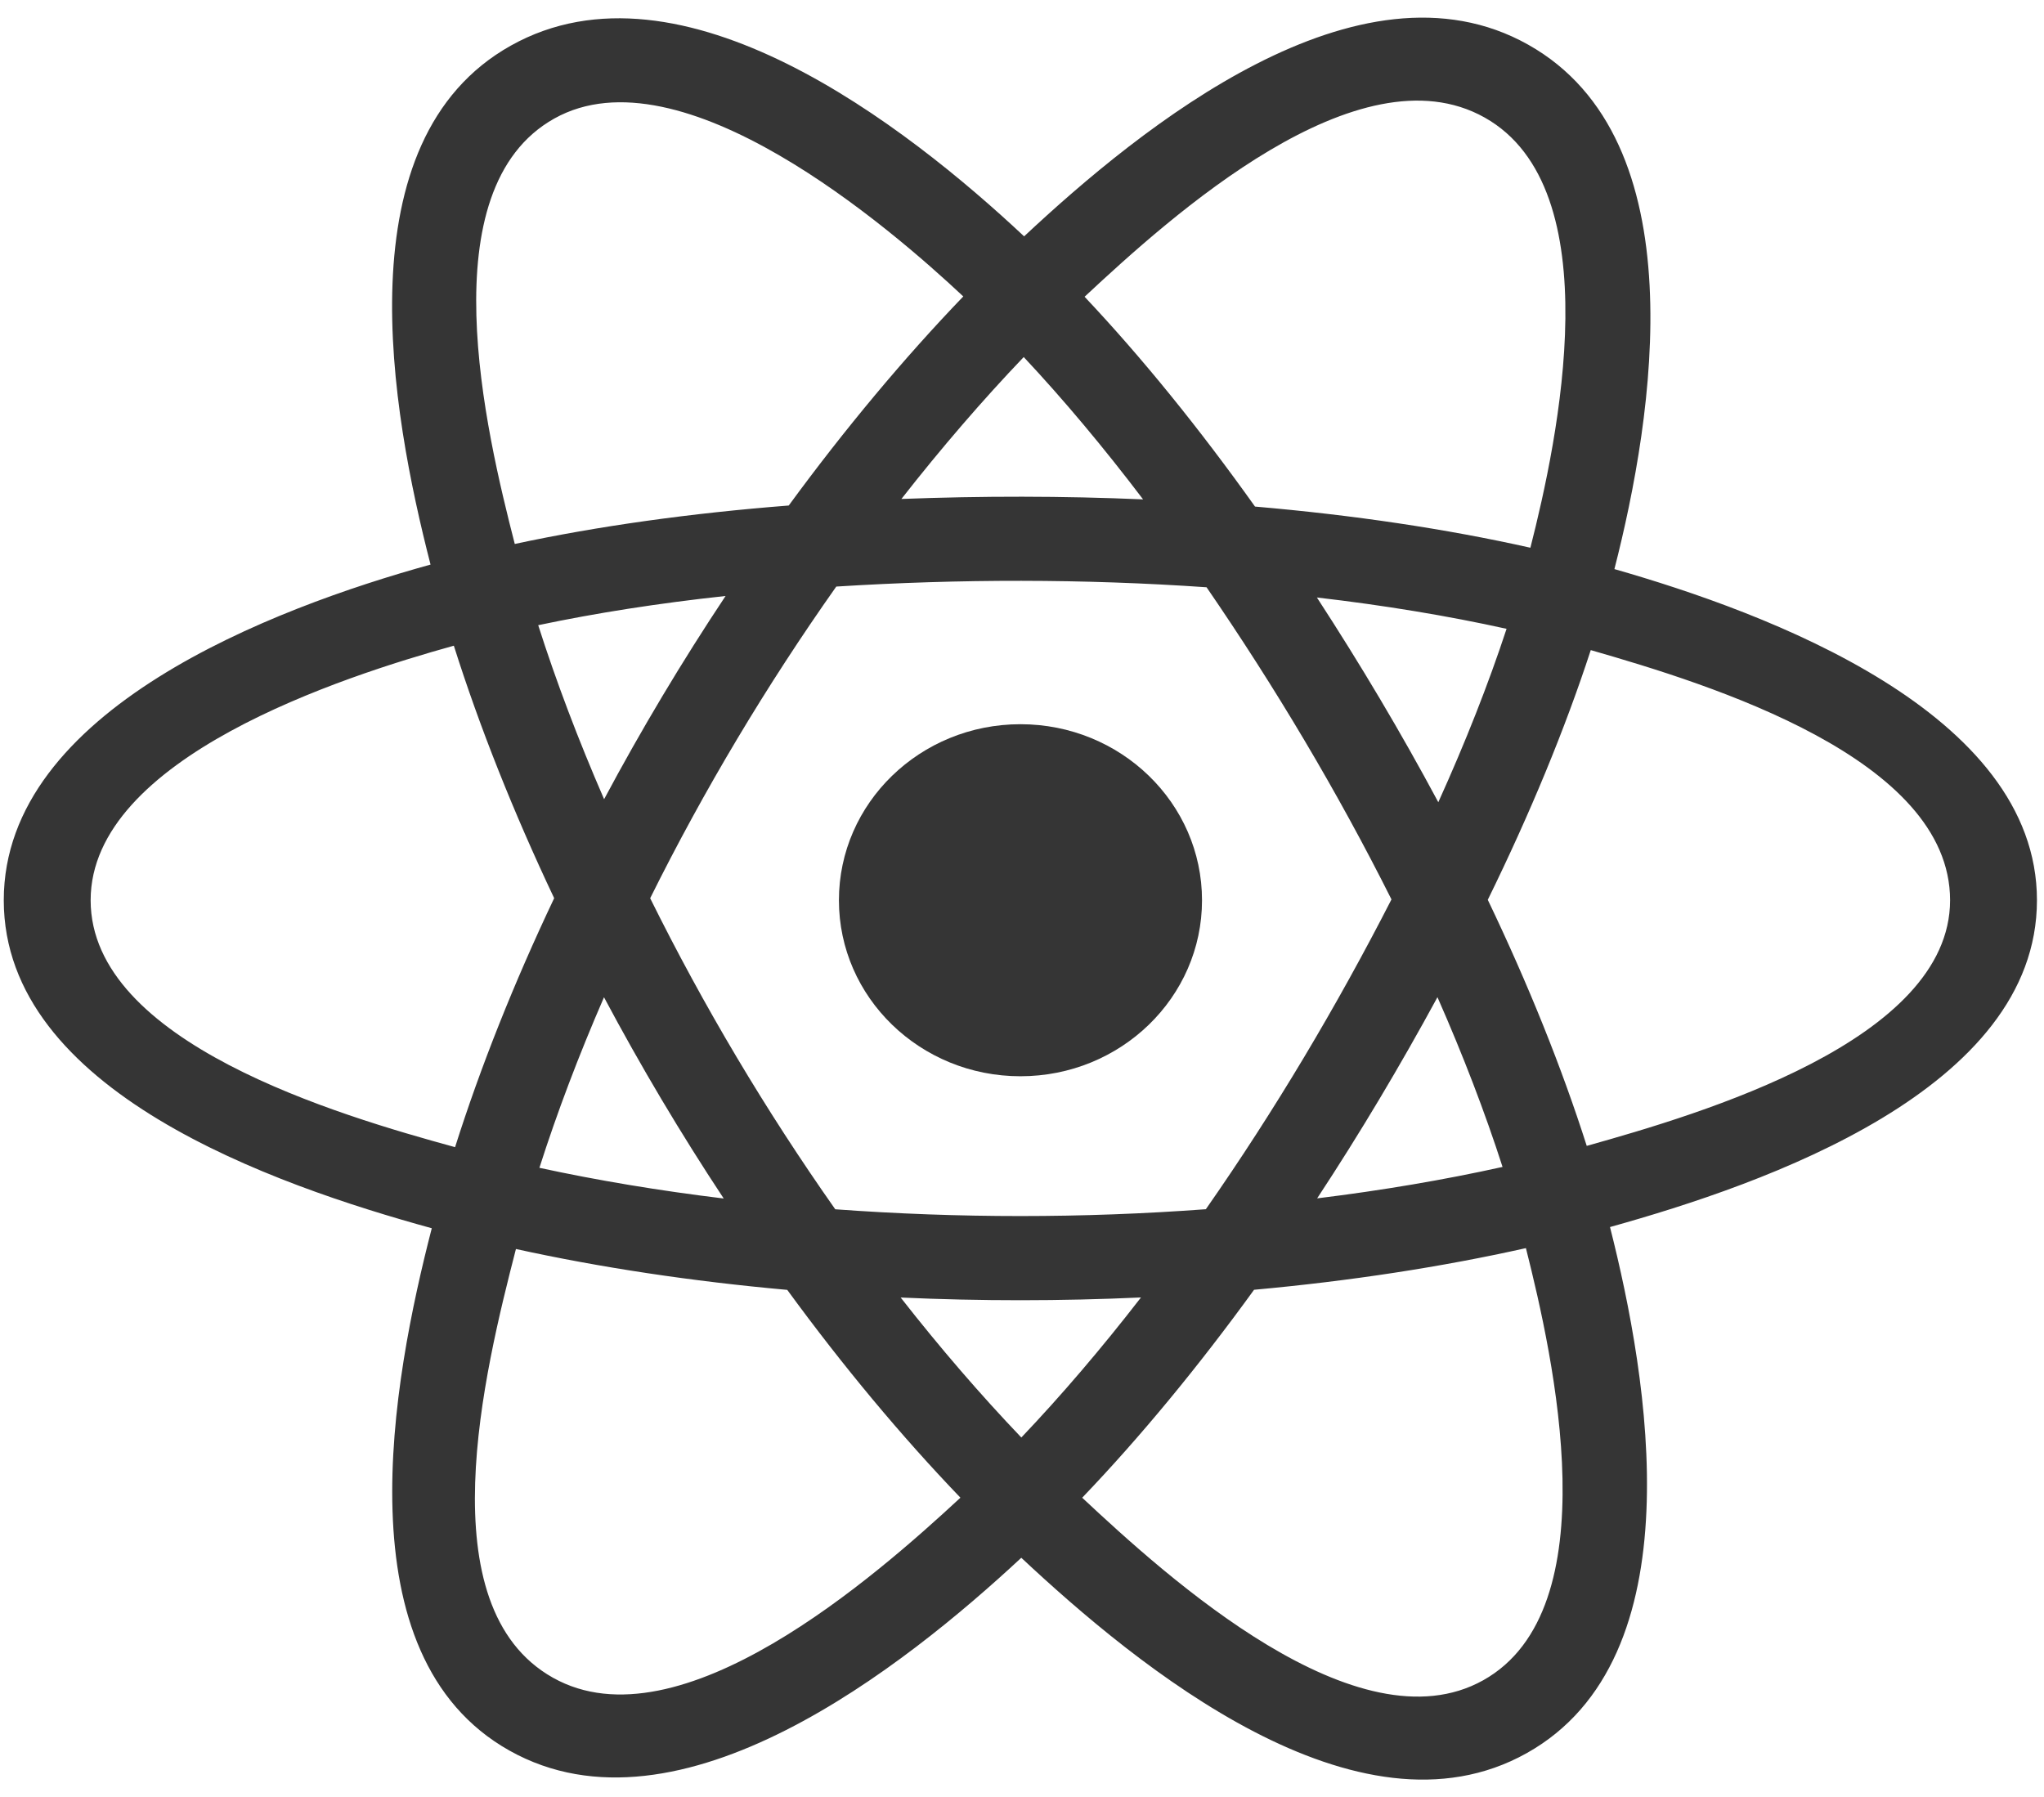 <svg width="58" height="51" viewBox="0 0 58 51" fill="none" xmlns="http://www.w3.org/2000/svg">
<path d="M34.108 25.547C34.108 28.305 31.802 30.541 28.956 30.541C26.111 30.541 23.805 28.305 23.805 25.547C23.805 22.788 26.111 20.551 28.956 20.551C31.802 20.551 34.108 22.788 34.108 25.547Z" fill="#353535"/>
<path fill-rule="evenodd" clip-rule="evenodd" d="M45.685 34.82C46.773 39.106 48.141 47.055 43.32 49.75C38.522 52.433 32.277 47.291 28.98 44.205C25.693 47.261 19.273 52.38 14.457 49.677C9.66 46.985 11.139 39.168 12.252 34.854C7.777 33.622 0.107 30.968 0.107 25.546C0.107 20.14 7.769 17.252 12.217 16.021C11.101 11.684 9.696 3.979 14.498 1.293C19.333 -1.41 25.732 3.588 29.06 6.707C32.378 3.603 38.562 -1.427 43.362 1.267C48.176 3.969 46.922 11.811 45.81 16.149C50.121 17.383 57.8 20.207 57.8 25.546C57.8 30.916 50.089 33.592 45.685 34.82ZM45.139 18.448C44.408 20.689 43.423 23.073 42.217 25.534C43.368 27.938 44.315 30.291 45.025 32.517C48.253 31.61 55.335 29.536 55.335 25.546C55.335 21.519 48.539 19.426 45.139 18.448ZM42.127 3.335C38.546 1.325 33.227 6.135 30.776 8.421C32.402 10.145 34.027 12.15 35.612 14.375C38.401 14.615 41.036 15.007 43.426 15.543C44.209 12.474 45.723 5.353 42.127 3.335ZM15.73 3.363C12.149 5.365 13.786 12.241 14.607 15.436C16.97 14.929 19.585 14.564 22.381 14.345C23.977 12.167 25.649 10.165 27.334 8.412C25.252 6.46 19.328 1.352 15.73 3.363ZM2.572 25.546C2.572 29.588 9.611 31.648 12.913 32.553C13.635 30.276 14.582 27.895 15.725 25.488C14.568 23.045 13.607 20.627 12.878 18.323C9.73 19.197 2.572 21.502 2.572 25.546ZM15.691 47.609C19.287 49.627 24.866 44.712 27.253 42.5C25.577 40.755 23.921 38.768 22.339 36.603C19.625 36.359 17.028 35.968 14.64 35.443C13.744 38.922 12.1 45.593 15.691 47.609ZM37.375 34.006C39.216 33.78 40.98 33.481 42.636 33.114C42.139 31.569 41.519 29.954 40.789 28.297C39.731 30.244 38.596 32.151 37.375 34.006ZM28.981 40.792C30.118 39.598 31.256 38.265 32.376 36.818C30.105 36.922 27.829 36.923 25.557 36.82C26.678 38.253 27.827 39.584 28.981 40.792ZM17.139 28.299C16.421 29.95 15.807 31.572 15.306 33.139C16.952 33.496 18.707 33.788 20.536 34.01C19.312 32.159 18.179 30.253 17.139 28.299ZM20.589 16.912C18.7 17.116 16.918 17.394 15.272 17.741C15.781 19.336 16.409 20.993 17.142 22.679C18.196 20.705 19.347 18.78 20.589 16.912ZM29.049 10.132C27.881 11.354 26.716 12.706 25.578 14.159C27.863 14.072 30.152 14.072 32.436 14.171C31.313 12.691 30.178 11.337 29.049 10.132ZM40.813 22.765C41.584 21.061 42.234 19.412 42.75 17.844C41.077 17.474 39.271 17.176 37.368 16.955C38.598 18.845 39.752 20.782 40.813 22.765ZM34.237 16.665C30.742 16.423 27.226 16.426 23.73 16.645C21.744 19.459 19.976 22.417 18.449 25.489C19.968 28.554 21.724 31.507 23.701 34.316C27.199 34.572 30.719 34.573 34.217 34.314C36.177 31.506 37.929 28.56 39.484 25.523C37.948 22.459 36.183 19.5 34.237 16.665ZM42.089 47.68C45.685 45.668 44.084 38.525 43.299 35.418C40.905 35.954 38.306 36.352 35.585 36.6C33.999 38.788 32.357 40.779 30.708 42.501C33.126 44.761 38.527 49.671 42.089 47.68Z" fill="#353535"/>
</svg>
